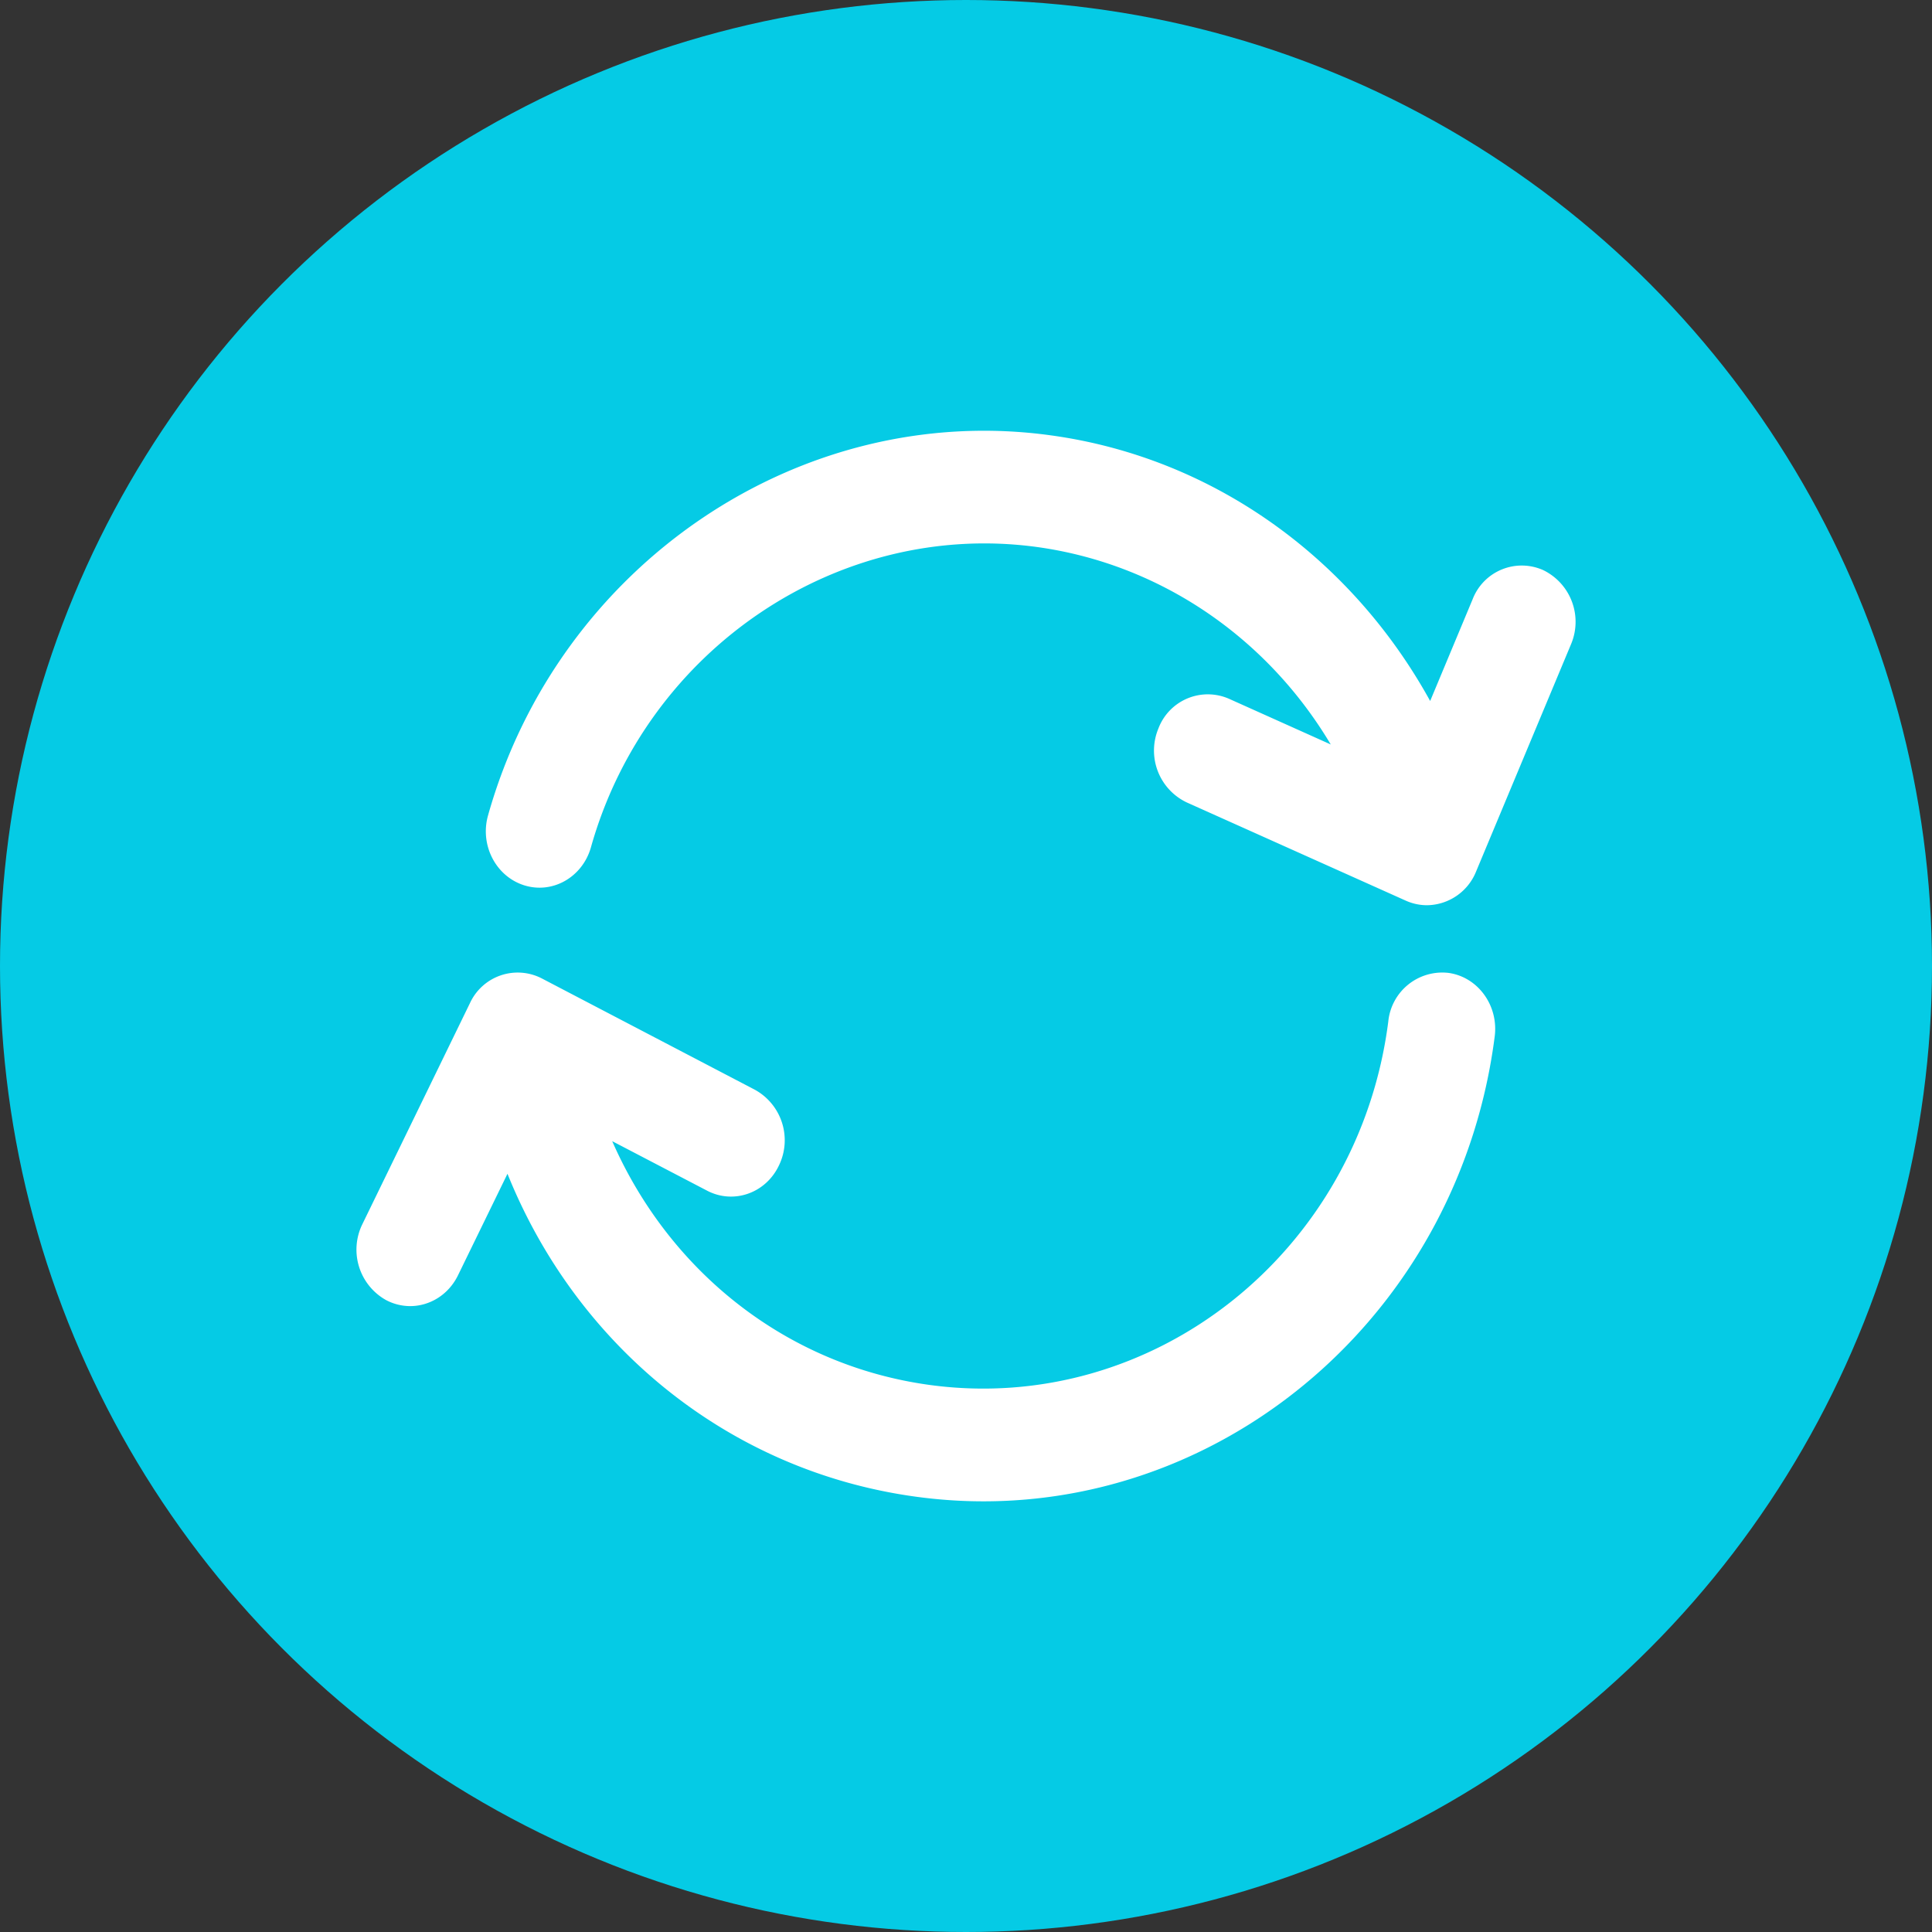 <svg xmlns="http://www.w3.org/2000/svg" width="24" height="24" viewBox="0 0 24 24">
    <rect x="0" y="0" width="24" height="24" fill="#333333" stroke="none"/>
    <g fill="none" fill-rule="evenodd">
        <circle cx="12" cy="12" r="12" fill="#05CBE5" fill-rule="nonzero"/>
        <g fill="#FFF">
            <path d="M5.689 15.843l.615-1.262c.864 2.148 2.76 3.695 5.07 4.011.284.039.565.058.844.058 3.162 0 5.923-2.438 6.35-5.777.048-.383-.208-.735-.572-.787a.674.674 0 0 0-.75.602c-.366 2.87-2.924 4.895-5.7 4.516-1.776-.244-3.231-1.408-3.941-3.028l1.179.615c.329.172.73.032.893-.315a.716.716 0 0 0-.3-.939l-2.649-1.384a.653.653 0 0 0-.89.308l-1.336 2.745a.718.718 0 0 0 .29.942.644.644 0 0 0 .303.077c.242 0 .476-.14.594-.382M19.172 7.083a.654.654 0 0 0-.878.36l-.528 1.265c-.979-1.777-2.698-3.024-4.713-3.3-3.107-.429-6.113 1.603-6.99 4.72-.105.37.097.76.45.87.353.11.723-.102.828-.473.693-2.463 3.075-4.066 5.54-3.73 1.537.212 2.863 1.131 3.65 2.453l-1.265-.568a.656.656 0 0 0-.876.37.713.713 0 0 0 .352.918l2.723 1.221a.644.644 0 0 0 .261.056.666.666 0 0 0 .611-.42l1.178-2.82a.714.714 0 0 0-.343-.922"/>
        </g>
    </g>
</svg>
